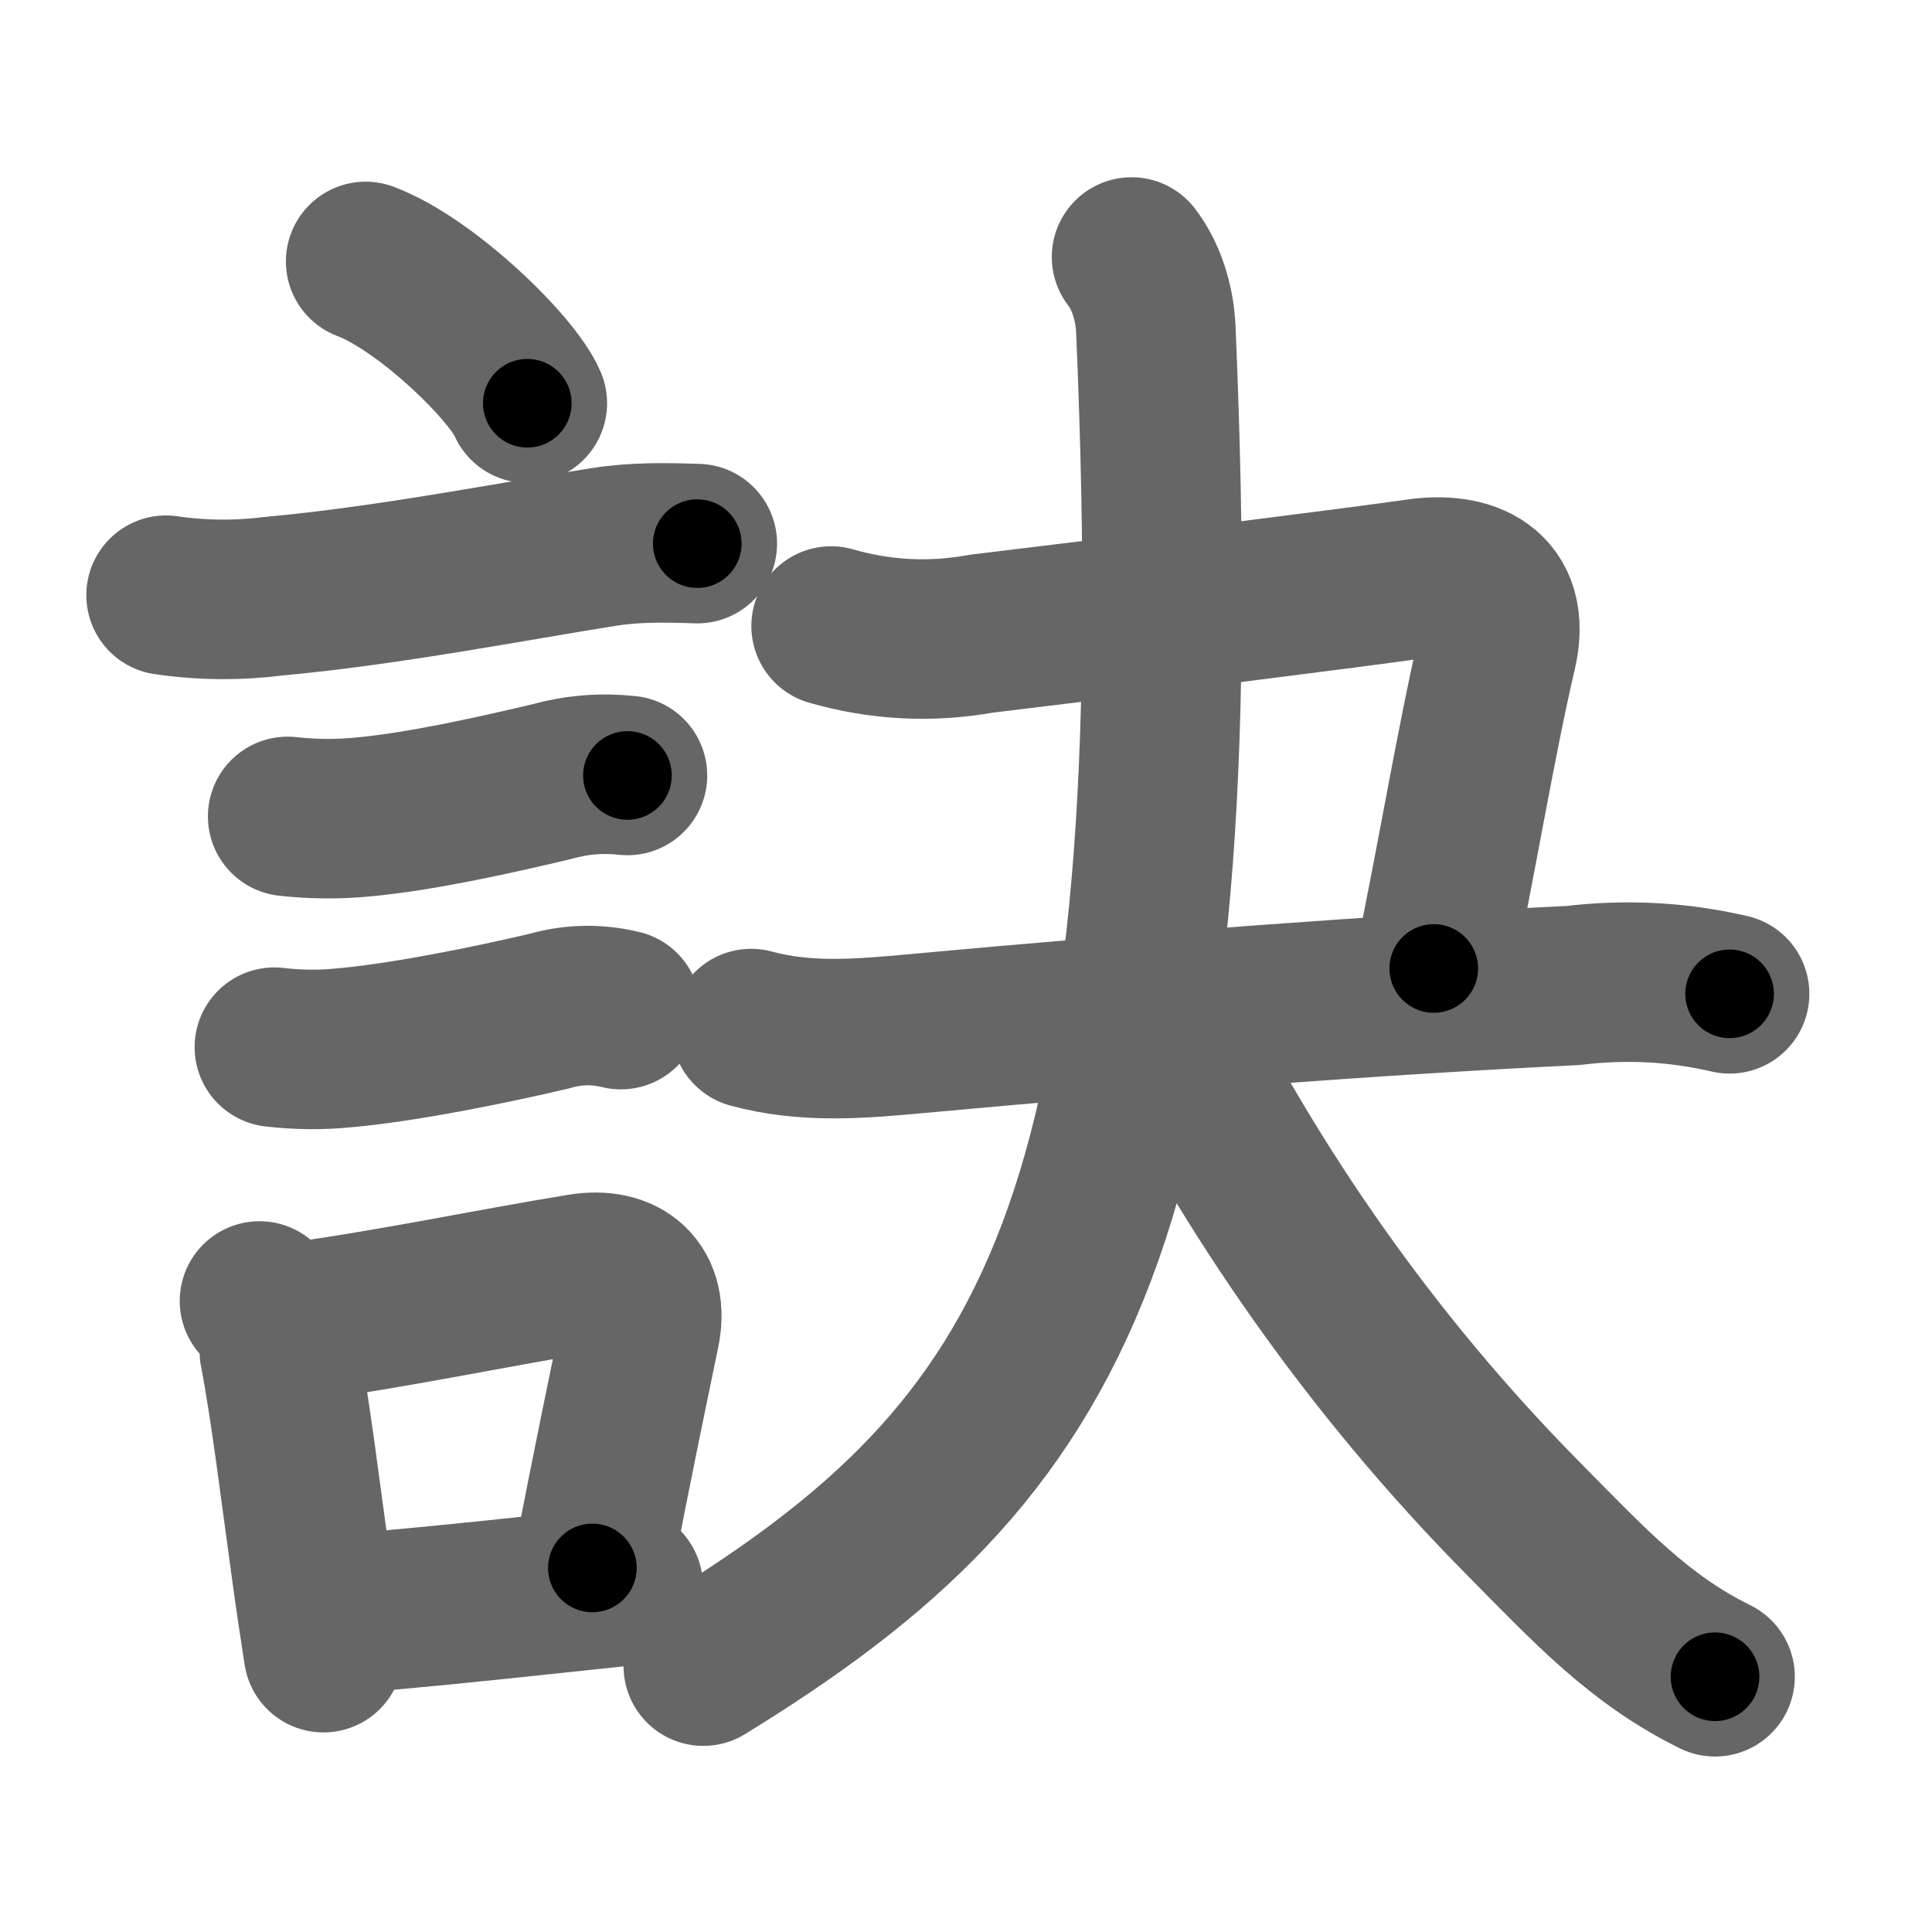 <svg xmlns="http://www.w3.org/2000/svg" width="109" height="109" viewBox="0 0 109 109" id="8a23"><g fill="none" stroke="#666" stroke-width="9" stroke-linecap="round" stroke-linejoin="round"><g><g><path d="M20.63,14.75c3.4,1.28,8.27,6.01,9.12,8" /><path d="M9.37,33.58c2.04,0.3,4.09,0.31,6.13,0.05c6.38-0.58,13.54-1.98,18.62-2.78c1.72-0.27,3.48-0.24,5.22-0.18" /><path d="M16.23,46.06c1.42,0.16,2.85,0.17,4.27,0.03c3.21-0.3,7.16-1.17,10.62-1.99c1.39-0.39,2.81-0.51,4.28-0.35" /><path d="M15.48,59.08c1.3,0.15,2.6,0.17,3.89,0.04c3.36-0.29,8.29-1.29,11.64-2.08c1.3-0.38,2.65-0.41,4.02-0.08" /><g><path d="M14.64,73.4c0.85,0.85,1.1,1.9,1.12,2.84c0.62,3.21,1.17,7.76,1.79,12.24c0.22,1.62,0.46,3.23,0.7,4.76" /><path d="M16.56,74.62c5.91-0.82,10.89-1.9,16.22-2.77c2.37-0.39,3.83,0.87,3.33,3.27c-0.78,3.79-1.36,6.5-2.69,13.34" /><path d="M19.47,91.05c3.93-0.32,6.83-0.62,11.16-1.08c1.35-0.14,2.83-0.3,4.53-0.48" /></g></g><g><path d="M46.89,35.32c2.79,0.8,5.62,0.95,8.49,0.43c8-0.96,20.23-2.49,24.63-3.11c2.73-0.39,5.28,0.54,4.45,4.12c-1.2,5.12-2.32,12-3.57,17.88" /><g><path d="M42.38,58.03c3.09,0.84,6.13,0.58,9.38,0.28c12.75-1.18,26.38-2.2,37-2.71c2.96-0.36,5.9-0.21,8.82,0.47" /><g><path d="M63.84,14.5c0.78,1,1.3,2.5,1.37,4.08C67.38,69.12,59.62,81.75,39.68,94" /><path d="M65.5,57c5.12,10.25,11.88,20,20.38,28.61c3.87,3.92,6.62,6.89,10.88,8.99" /></g></g></g></g></g><g fill="none" stroke="#000" stroke-width="5" stroke-linecap="round" stroke-linejoin="round"><g><g><path d="M20.63,14.75c3.4,1.28,8.27,6.01,9.12,8" stroke-dasharray="12.31" stroke-dashoffset="12.31"><animate id="0" attributeName="stroke-dashoffset" values="12.31;0" dur="0.12s" fill="freeze" begin="0s;8a23.click" /></path><path d="M9.37,33.58c2.04,0.3,4.09,0.31,6.13,0.05c6.38-0.58,13.54-1.98,18.62-2.78c1.72-0.27,3.48-0.24,5.22-0.18" stroke-dasharray="30.21" stroke-dashoffset="30.21"><animate attributeName="stroke-dashoffset" values="30.21" fill="freeze" begin="8a23.click" /><animate id="1" attributeName="stroke-dashoffset" values="30.21;0" dur="0.3s" fill="freeze" begin="0.end" /></path><path d="M16.23,46.06c1.42,0.16,2.85,0.17,4.27,0.03c3.21-0.3,7.16-1.17,10.62-1.99c1.39-0.39,2.81-0.51,4.28-0.35" stroke-dasharray="19.41" stroke-dashoffset="19.41"><animate attributeName="stroke-dashoffset" values="19.41" fill="freeze" begin="8a23.click" /><animate id="2" attributeName="stroke-dashoffset" values="19.41;0" dur="0.19s" fill="freeze" begin="1.end" /></path><path d="M15.48,59.08c1.3,0.15,2.6,0.17,3.89,0.04c3.36-0.29,8.29-1.29,11.64-2.08c1.3-0.38,2.65-0.41,4.02-0.08" stroke-dasharray="19.8" stroke-dashoffset="19.8"><animate attributeName="stroke-dashoffset" values="19.8" fill="freeze" begin="8a23.click" /><animate id="3" attributeName="stroke-dashoffset" values="19.8;0" dur="0.2s" fill="freeze" begin="2.end" /></path><g><path d="M14.64,73.4c0.85,0.85,1.1,1.9,1.12,2.84c0.62,3.21,1.17,7.76,1.79,12.24c0.22,1.62,0.46,3.23,0.7,4.76" stroke-dasharray="20.32" stroke-dashoffset="20.32"><animate attributeName="stroke-dashoffset" values="20.32" fill="freeze" begin="8a23.click" /><animate id="4" attributeName="stroke-dashoffset" values="20.32;0" dur="0.2s" fill="freeze" begin="3.end" /></path><path d="M16.56,74.62c5.91-0.82,10.89-1.9,16.22-2.77c2.37-0.39,3.83,0.87,3.33,3.27c-0.78,3.79-1.36,6.5-2.69,13.34" stroke-dasharray="35.84" stroke-dashoffset="35.84"><animate attributeName="stroke-dashoffset" values="35.84" fill="freeze" begin="8a23.click" /><animate id="5" attributeName="stroke-dashoffset" values="35.84;0" dur="0.36s" fill="freeze" begin="4.end" /></path><path d="M19.47,91.05c3.93-0.32,6.83-0.62,11.16-1.08c1.35-0.14,2.83-0.3,4.53-0.48" stroke-dasharray="15.77" stroke-dashoffset="15.77"><animate attributeName="stroke-dashoffset" values="15.77" fill="freeze" begin="8a23.click" /><animate id="6" attributeName="stroke-dashoffset" values="15.77;0" dur="0.16s" fill="freeze" begin="5.end" /></path></g></g><g><path d="M46.89,35.32c2.79,0.8,5.62,0.95,8.49,0.43c8-0.96,20.23-2.49,24.63-3.11c2.73-0.39,5.28,0.54,4.45,4.12c-1.2,5.12-2.32,12-3.57,17.88" stroke-dasharray="59.22" stroke-dashoffset="59.22"><animate attributeName="stroke-dashoffset" values="59.22" fill="freeze" begin="8a23.click" /><animate id="7" attributeName="stroke-dashoffset" values="59.22;0" dur="0.59s" fill="freeze" begin="6.end" /></path><g><path d="M42.38,58.03c3.09,0.84,6.13,0.58,9.38,0.28c12.75-1.18,26.38-2.2,37-2.71c2.96-0.36,5.9-0.21,8.82,0.47" stroke-dasharray="55.42" stroke-dashoffset="55.42"><animate attributeName="stroke-dashoffset" values="55.42" fill="freeze" begin="8a23.click" /><animate id="8" attributeName="stroke-dashoffset" values="55.42;0" dur="0.55s" fill="freeze" begin="7.end" /></path><g><path d="M63.84,14.5c0.78,1,1.3,2.5,1.37,4.08C67.38,69.12,59.62,81.75,39.68,94" stroke-dasharray="89.06" stroke-dashoffset="89.06"><animate attributeName="stroke-dashoffset" values="89.06" fill="freeze" begin="8a23.click" /><animate id="9" attributeName="stroke-dashoffset" values="89.06;0" dur="0.67s" fill="freeze" begin="8.end" /></path><path d="M65.5,57c5.12,10.25,11.88,20,20.38,28.61c3.87,3.92,6.62,6.89,10.88,8.99" stroke-dasharray="49.46" stroke-dashoffset="49.46"><animate attributeName="stroke-dashoffset" values="49.46" fill="freeze" begin="8a23.click" /><animate id="10" attributeName="stroke-dashoffset" values="49.46;0" dur="0.49s" fill="freeze" begin="9.end" /></path></g></g></g></g></g></svg>